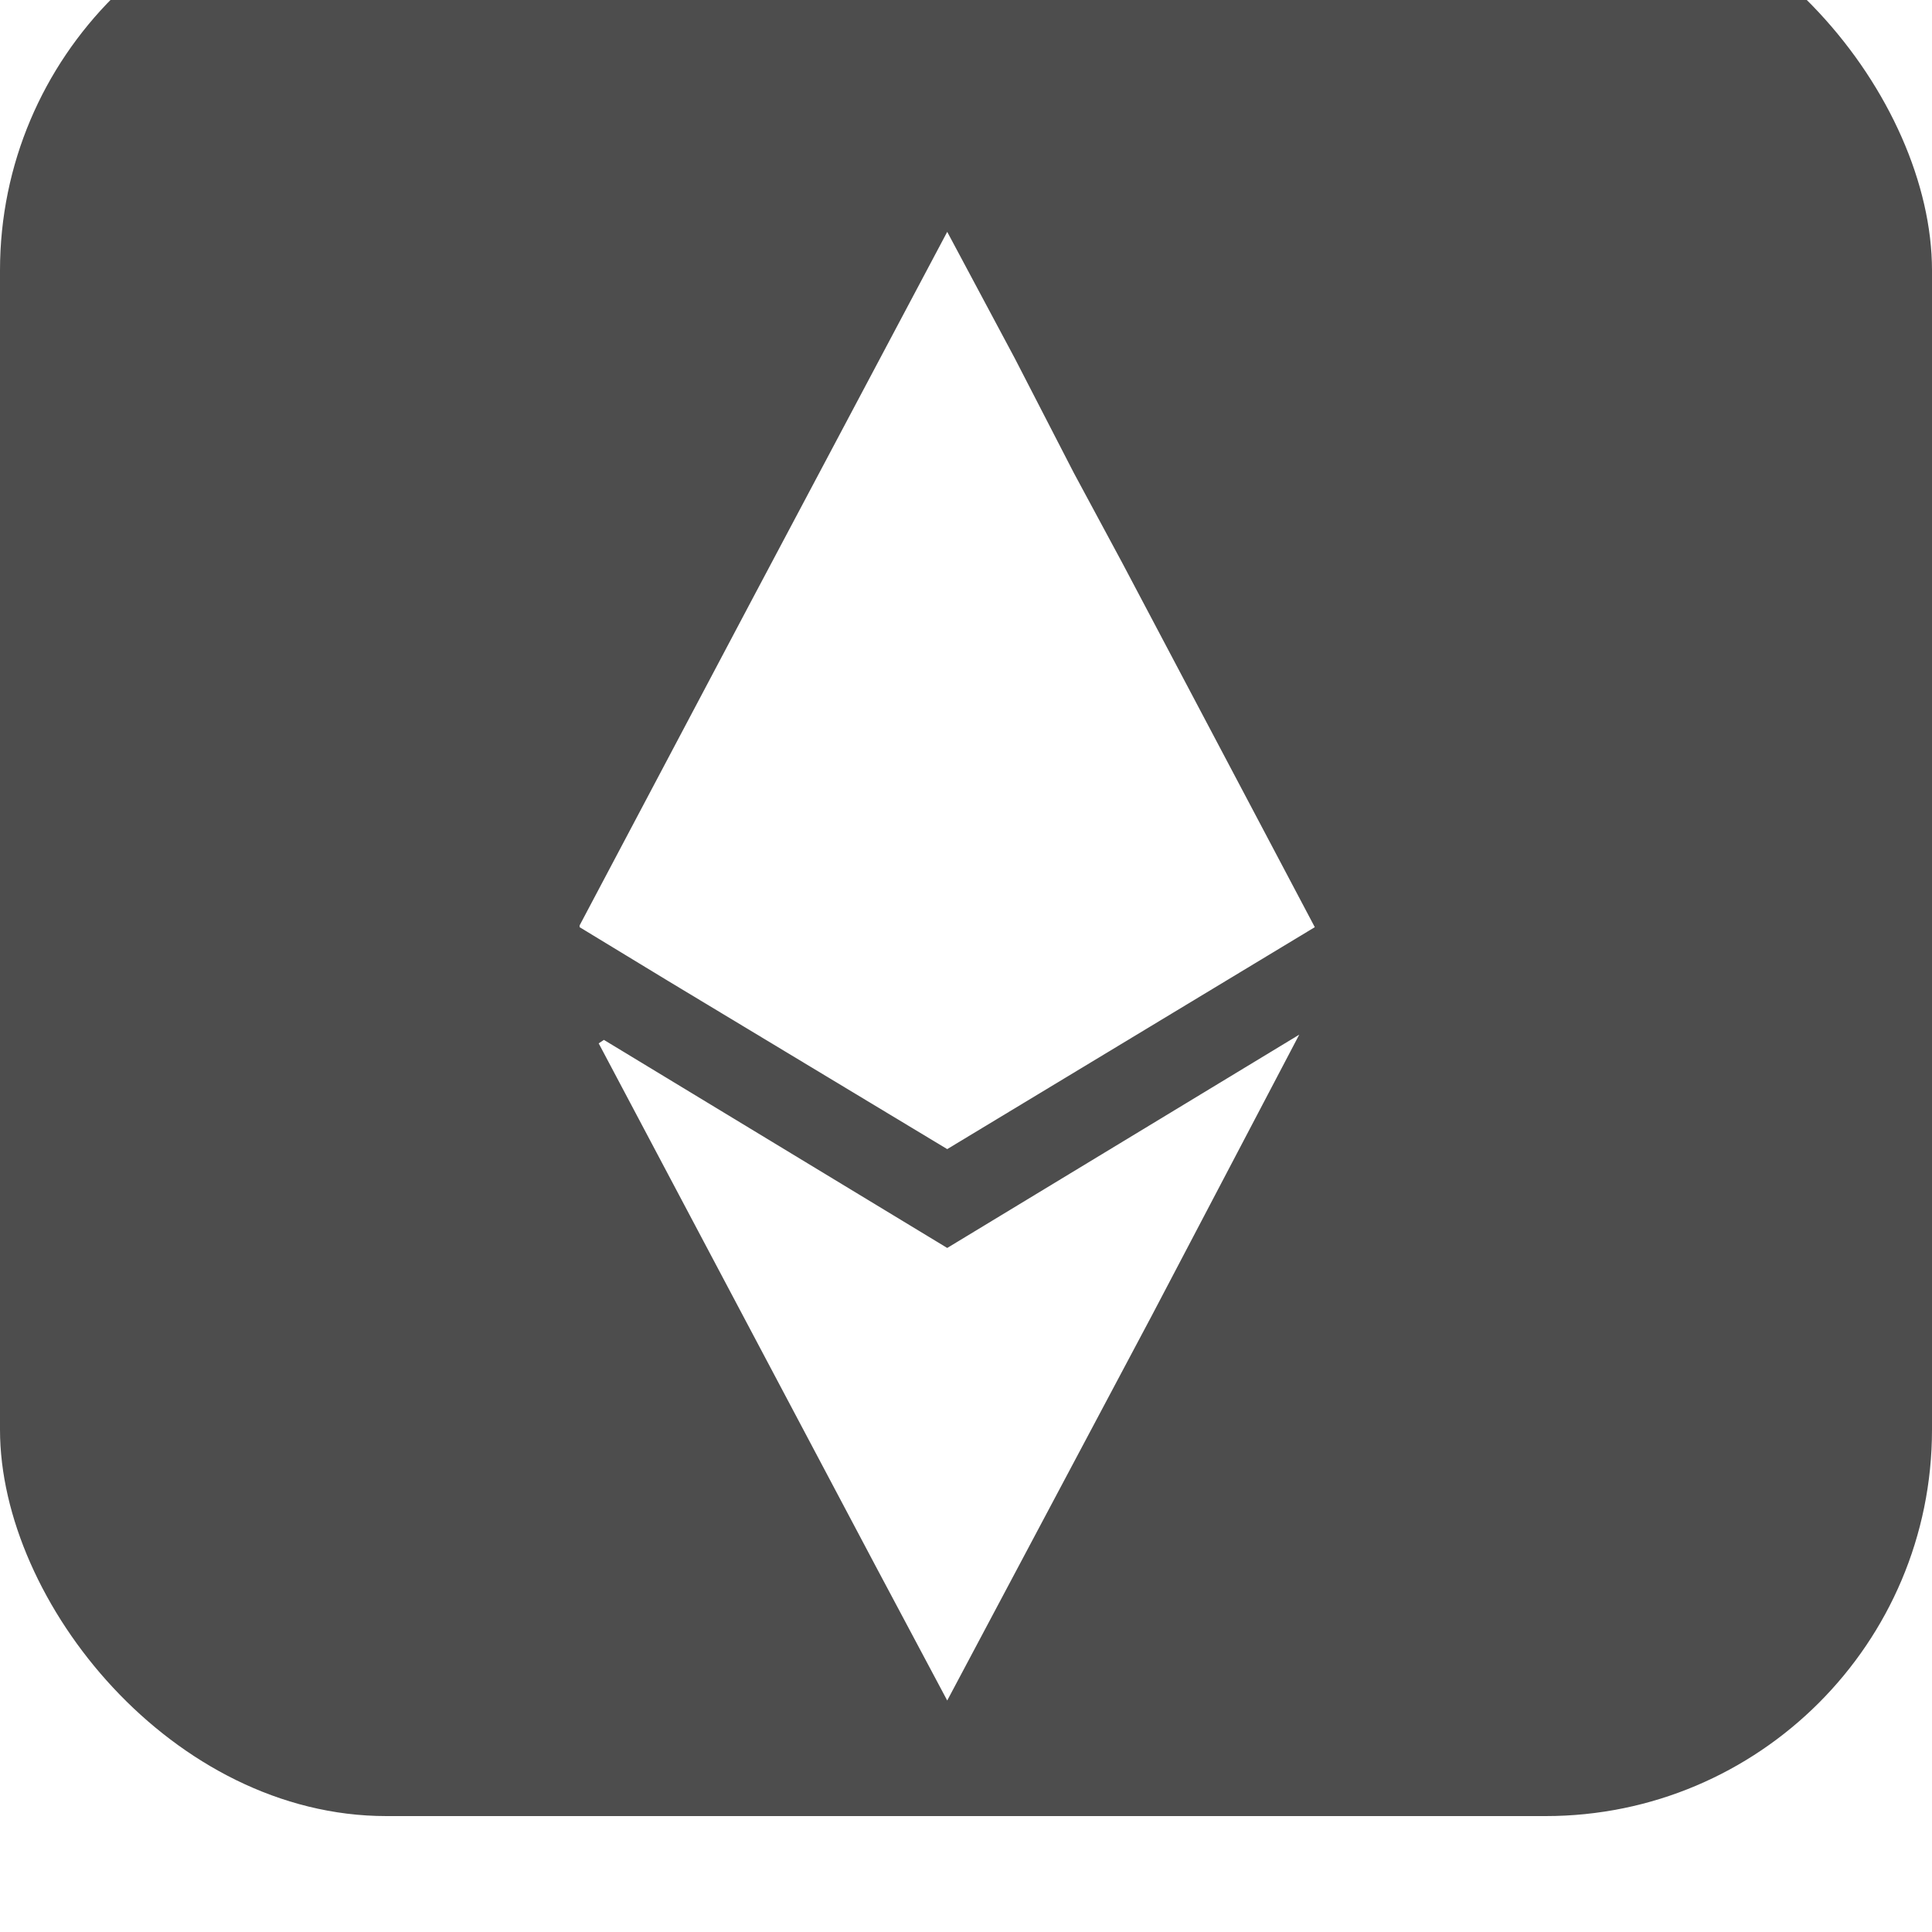 <svg width="50" height="50" viewBox="0 0 50 50" fill="none" xmlns="http://www.w3.org/2000/svg">
<g filter="url(#filter0_i_0_1760)">
<rect width="50" height="50" rx="10" fill="#4D4D4D"/>
</g>
<path d="M24.514 29.739L34.027 23.995L29.046 14.571L27.79 12.238L26.264 9.276L24.514 6L19.488 15.469L15 23.95V23.995L17.289 25.386L24.514 29.739Z" fill="white"/>
<path d="M15.629 26.912L15.494 27.002L22.674 40.554L24.514 44.009L29.809 34.047L33.624 26.777L24.514 32.297L15.629 26.912Z" fill="white"/>
<defs>
<filter id="filter0_i_0_1760" x="0" y="0" width="50" height="50" filterUnits="userSpaceOnUse" color-interpolation-filters="sRGB">
<feFlood flood-opacity="0" result="BackgroundImageFix"/>
<feBlend mode="normal" in="SourceGraphic" in2="BackgroundImageFix" result="shape"/>
<feColorMatrix in="SourceAlpha" type="matrix" values="0 0 0 0 0 0 0 0 0 0 0 0 0 0 0 0 0 0 127 0" result="hardAlpha"/>
<feOffset dy="-3"/>
<feComposite in2="hardAlpha" operator="arithmetic" k2="-1" k3="1"/>
<feColorMatrix type="matrix" values="0 0 0 0 0 0 0 0 0 0 0 0 0 0 0 0 0 0 0.1 0"/>
<feBlend mode="normal" in2="shape" result="effect1_innerShadow_0_1760"/>
</filter>
</defs>
</svg>
